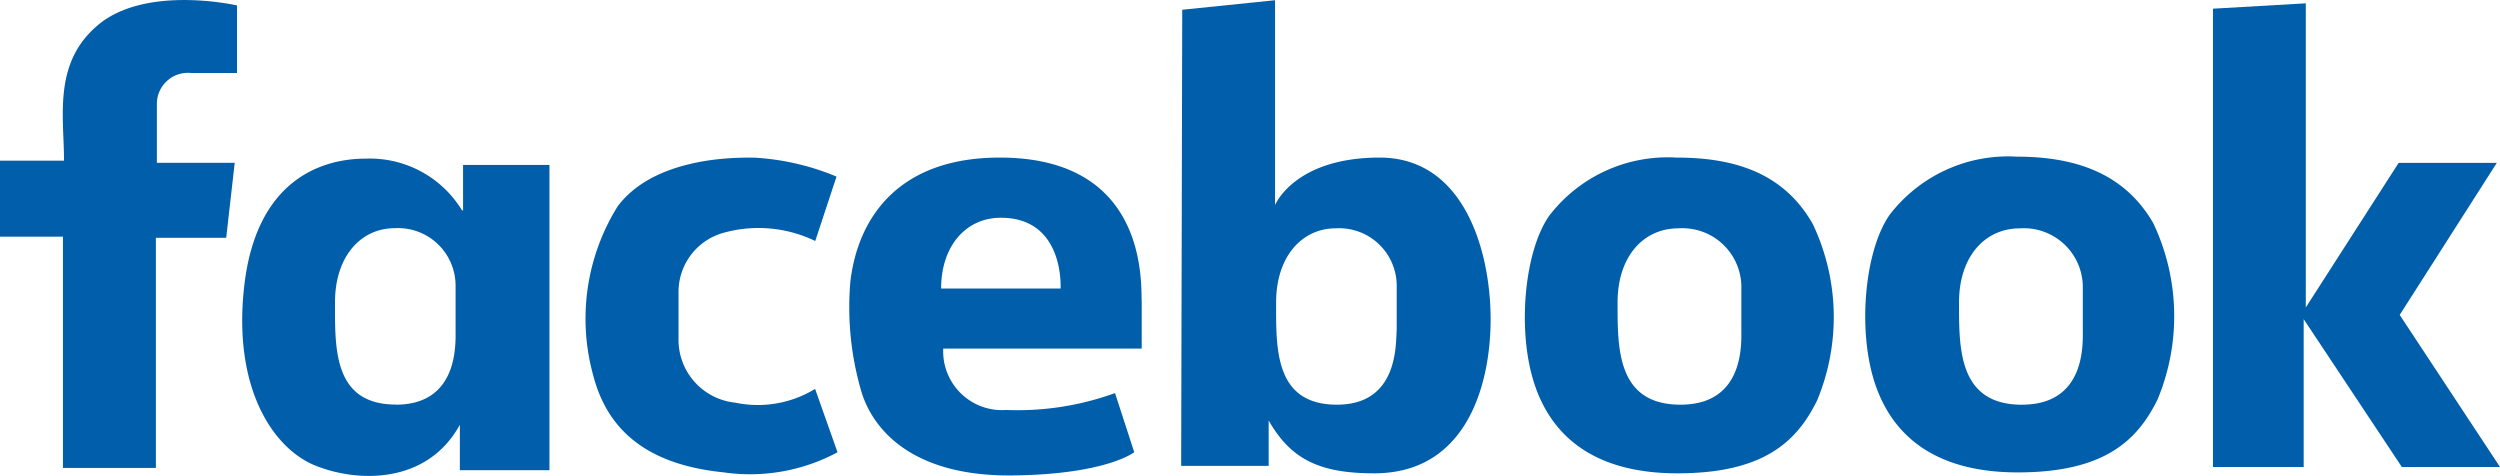<svg xmlns="http://www.w3.org/2000/svg" width="97.825" height="18.624" viewBox="0 0 97.825 18.624"><defs><style>.a{fill:#005eaa;}</style></defs><g transform="translate(-734 -2581.991)"><path class="a" d="M6.138,7.14V4.826a1.215,1.215,0,0,1,1.336-1.2h1.8V.983S5.887.2,3.966,1.644C2.046,3.132,2.505,5.28,2.505,7.057H0v2.975H2.463v9.049H6.1V10.074H8.851L9.185,7.14Z" transform="translate(734 2581.221)"/><path class="a" d="M32.733,7.68,31.9,10.2a5.094,5.094,0,0,0-3.549-.331,2.4,2.4,0,0,0-1.8,2.273v1.983a2.471,2.471,0,0,0,2.213,2.4,4.3,4.3,0,0,0,3.131-.537l.877,2.479a7.232,7.232,0,0,1-4.467.785c-2.839-.289-4.509-1.529-5.094-3.8a8.312,8.312,0,0,1,.96-6.611c1.211-1.612,3.674-1.942,5.386-1.9A9.775,9.775,0,0,1,32.733,7.68Z" transform="translate(734 2581.221)"/><path class="a" d="M18.078,9A4.224,4.224,0,0,0,14.32,6.977c-1.921,0-4.3.992-4.76,4.959s1.086,6.322,2.714,7.025c1.67.7,4.426.785,5.72-1.57v1.777H21.5V7.225H18.12V9Zm-2.589,7.6c-2.463,0-2.38-2.231-2.38-4.008s1-2.893,2.338-2.893a2.253,2.253,0,0,1,2.38,2.231v1.736C17.827,14.209,17.953,16.605,15.489,16.605Z" transform="translate(734 2581.221)"/><path class="a" d="M39.122,6.936c-4.008,0-5.553,2.4-5.845,4.835a11.687,11.687,0,0,0,.459,4.421c.543,1.612,2.213,3.223,5.887,3.182s4.76-.909,4.76-.909l-.752-2.314a11.162,11.162,0,0,1-4.259.661,2.3,2.3,0,0,1-2.463-2.4h7.766V12.556C44.633,11.936,44.967,6.936,39.122,6.936ZM41.5,12.06H36.826c0-1.653.96-2.769,2.338-2.769C41.669,9.291,41.5,12.06,41.5,12.06Z" transform="translate(734 2581.221)"/><path class="a" d="M53.985,6.936c-3.34,0-4.092,1.859-4.092,1.859V.779l-3.632.372L46.219,19h3.424V17.225c.877,1.529,2,2.066,4.134,2.066,3.591,0,4.551-3.43,4.551-6.033S57.325,6.936,53.985,6.936Zm-1.67,9.669c-2.463,0-2.38-2.231-2.38-4.008s1-2.893,2.338-2.893a2.253,2.253,0,0,1,2.38,2.231v1.736C54.611,14.209,54.736,16.605,52.315,16.605Z" transform="translate(734 2581.221)"/><path class="a" d="M65.592,6.936a5.839,5.839,0,0,0-4.968,2.273c-.96,1.364-1.252,4.38-.626,6.446s2.255,3.636,5.636,3.636,4.676-1.24,5.469-2.851a8.485,8.485,0,0,0-.167-6.9C69.767,7.473,67.763,6.936,65.592,6.936Zm.167,9.669c-2.505,0-2.463-2.231-2.463-4.008s1-2.892,2.38-2.892a2.308,2.308,0,0,1,2.463,2.231v1.736C68.139,14.209,68.264,16.605,65.759,16.605Z" transform="translate(734 2581.221)"/><path class="a" d="M84.256,9.5c-1.169-2.025-3.173-2.6-5.344-2.6a5.839,5.839,0,0,0-4.968,2.273c-.96,1.364-1.253,4.38-.626,6.446s2.255,3.636,5.636,3.636,4.676-1.24,5.47-2.851A8.485,8.485,0,0,0,84.256,9.5Zm-5.136,7.107c-2.505,0-2.463-2.231-2.463-4.008s1-2.893,2.38-2.893A2.308,2.308,0,0,1,81.5,11.936v1.736C81.5,14.209,81.626,16.605,79.121,16.605Z" transform="translate(734 2581.221)"/><path class="a" d="M86.594,1.11V19.043h3.549V13.258l3.841,5.785h3.841L93.9,13.093l3.8-5.95H93.859L90.226,12.8V.9Z" transform="translate(734 2581.221)"/></g></svg>